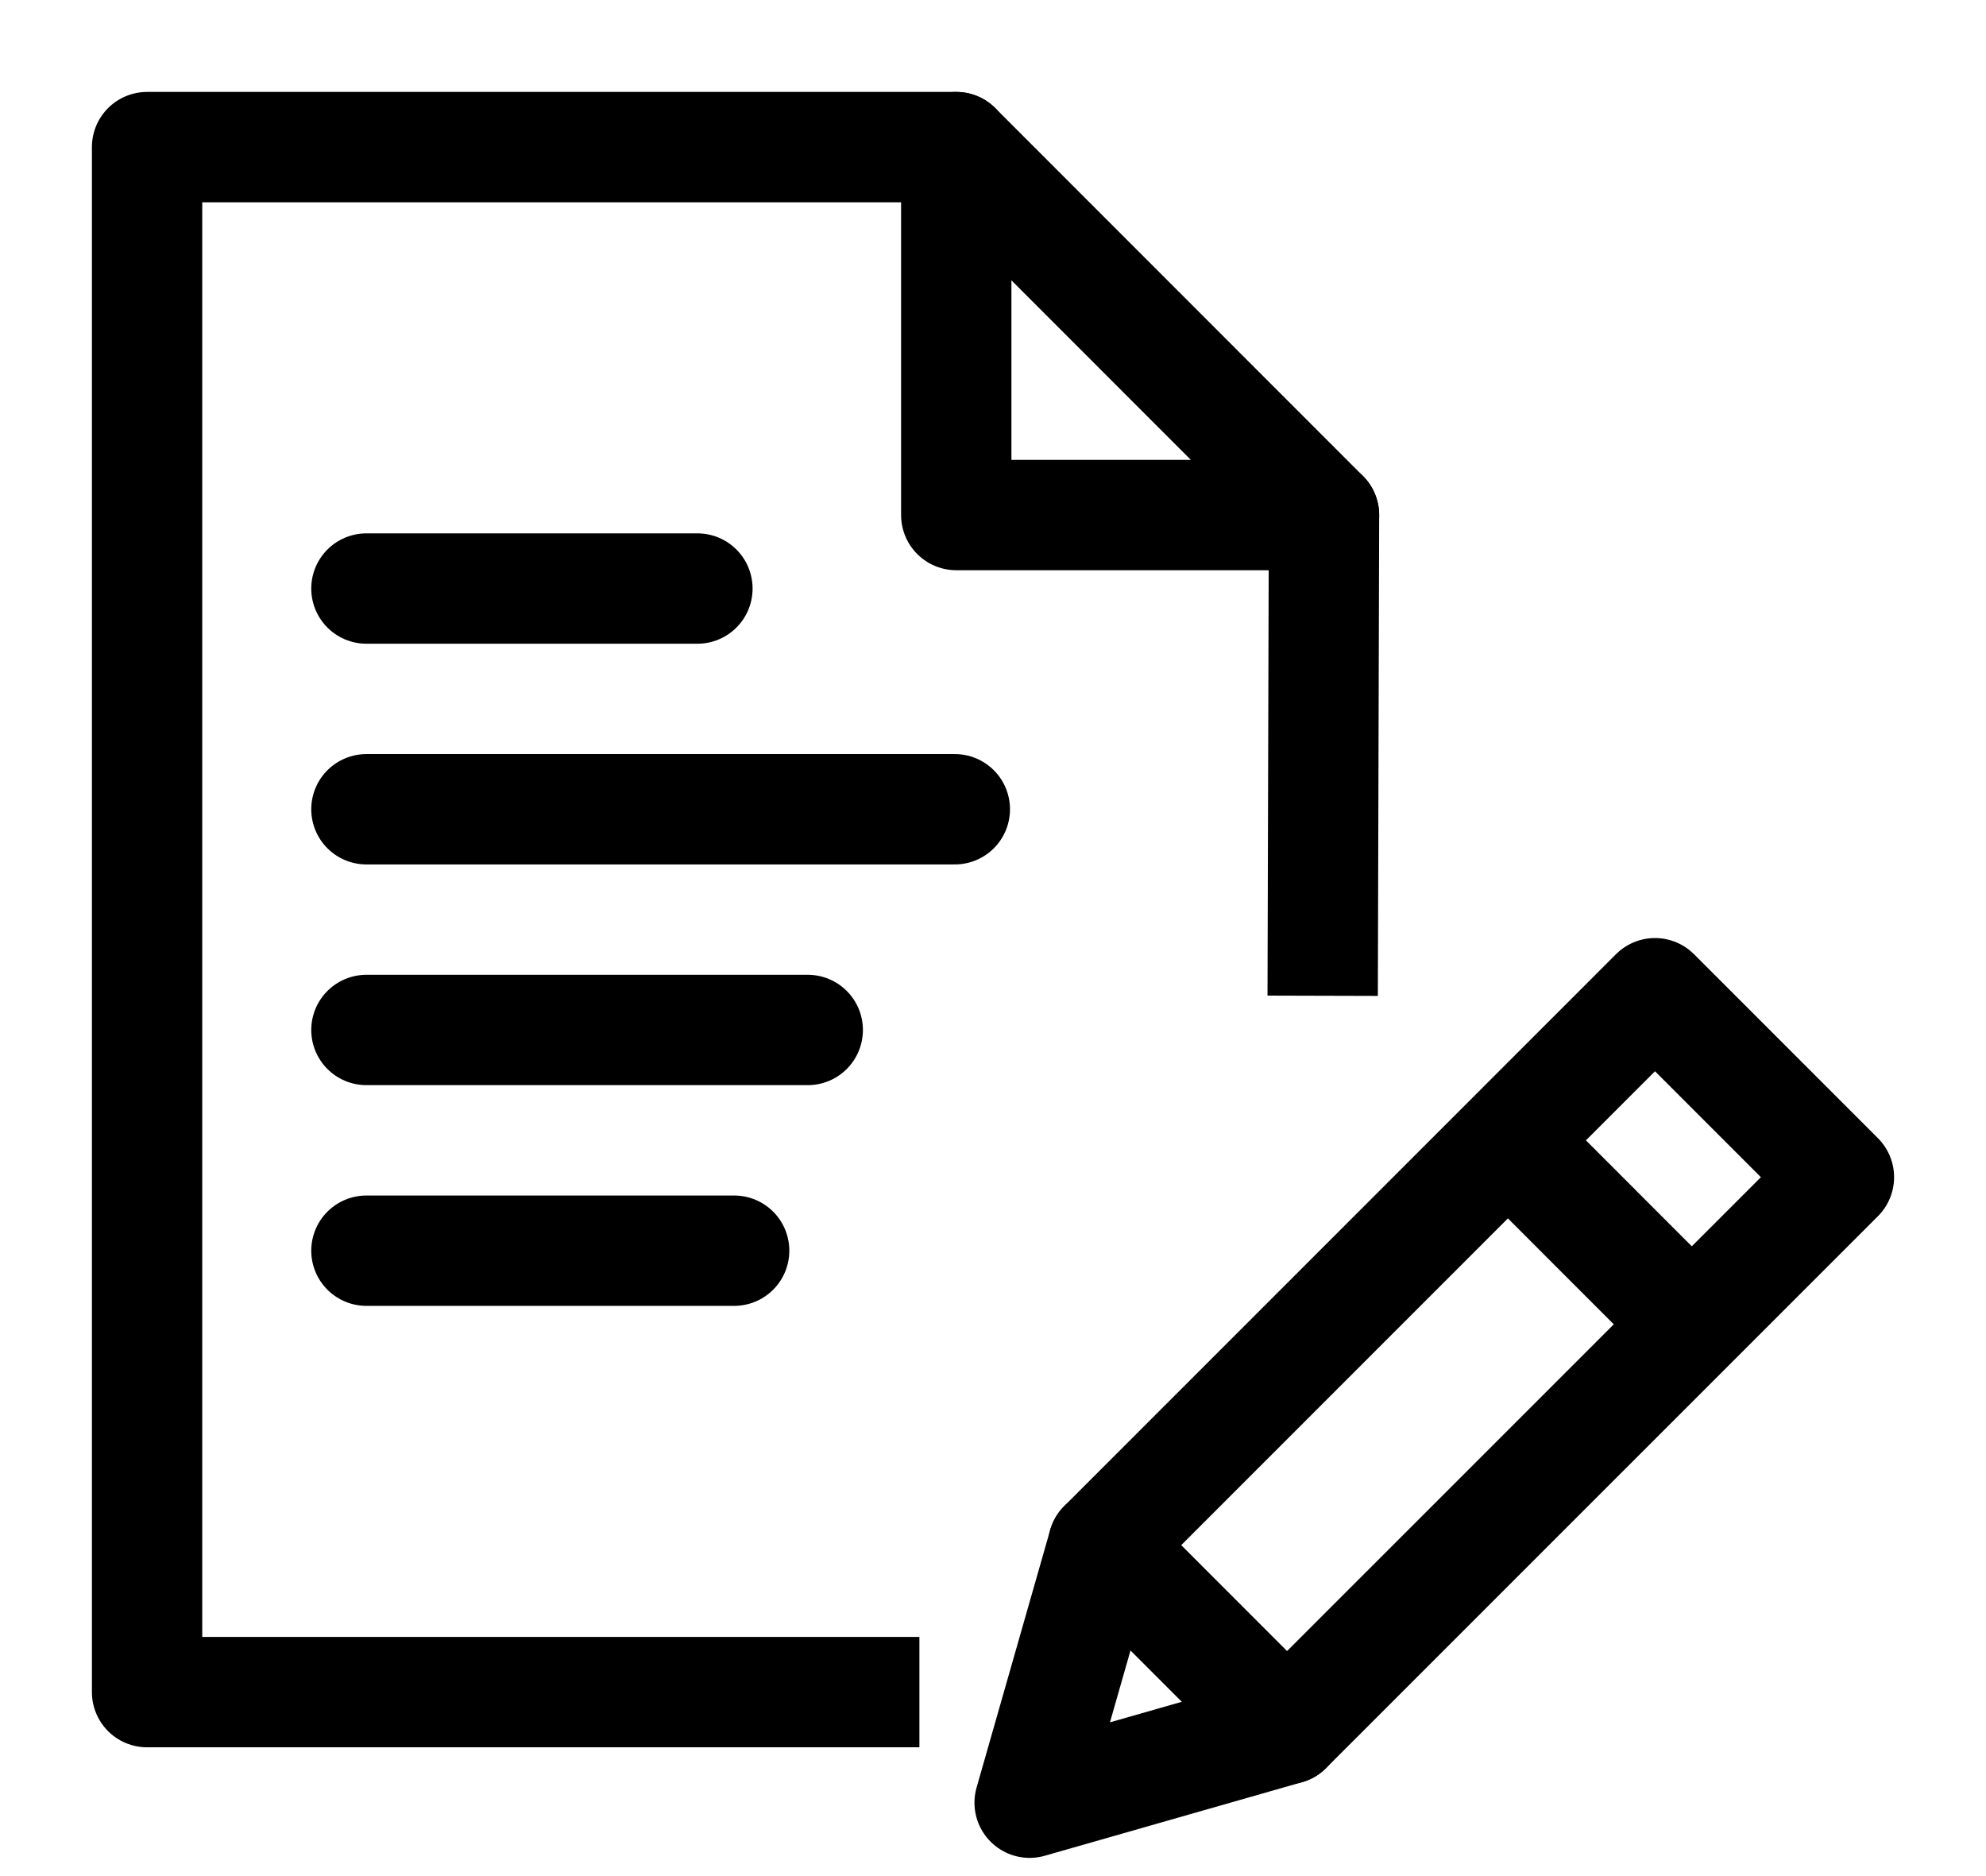 <?xml version="1.0" encoding="UTF-8" standalone="no"?>
<svg width="18px" height="17px" viewBox="0 0 18 17" version="1.1" xmlns="http://www.w3.org/2000/svg" xmlns:xlink="http://www.w3.org/1999/xlink" xmlns:sketch="http://www.bohemiancoding.com/sketch/ns">
    <!-- Generator: Sketch 3.3.3 (12072) - http://www.bohemiancoding.com/sketch -->
    <title>Group</title>
    <desc>Created with Sketch.</desc>
    <defs></defs>
    <g id="Page-1" stroke="none" stroke-width="1" fill="none" fill-rule="evenodd" sketch:type="MSPage">
        <g id="List-Concept-2" sketch:type="MSArtboardGroup" transform="translate(-291, -215)" stroke="currentColor" stroke-linejoin="round">
            <g id="Group" sketch:type="MSLayerGroup" transform="translate(290, 148)">
                <g transform="translate(2, 68)" sketch:type="MSShapeGroup">
                    <path d="M2.321,4.333 L5.321,4.333" id="Stroke-481" stroke-linecap="round"></path>
                    <path d="M2.321,6.333 L7.654,6.333" id="Stroke-482" stroke-linecap="round"></path>
                    <path d="M2.321,8.333 L6.321,8.333" id="Stroke-483" stroke-linecap="round"></path>
                    <path d="M2.321,10.333 L5.654,10.333" id="Stroke-484" stroke-linecap="round"></path>
                    <path d="M10.665,14.668 L8.332,15.335 L8.999,13.001 L14,8 L15.667,9.667 L10.665,14.668 L10.665,14.668 Z" id="Stroke-485" stroke-linecap="round"></path>
                    <path d="M12.667,9.333 L14.333,11" id="Stroke-486"></path>
                    <path d="M8.999,13.001 L10.665,14.668" id="Stroke-487" stroke-linecap="round"></path>
                    <path d="M7.333,14.333 L0.333,14.333 L0.333,0.333 L7.667,0.333 L11,3.667 L10.988,8.023" id="Stroke-488"></path>
                    <path d="M7.667,0.333 L7.667,3.667 L11,3.667" id="Stroke-489" stroke-linecap="round"></path>
                </g>
            </g>
        </g>
    </g>
</svg>
